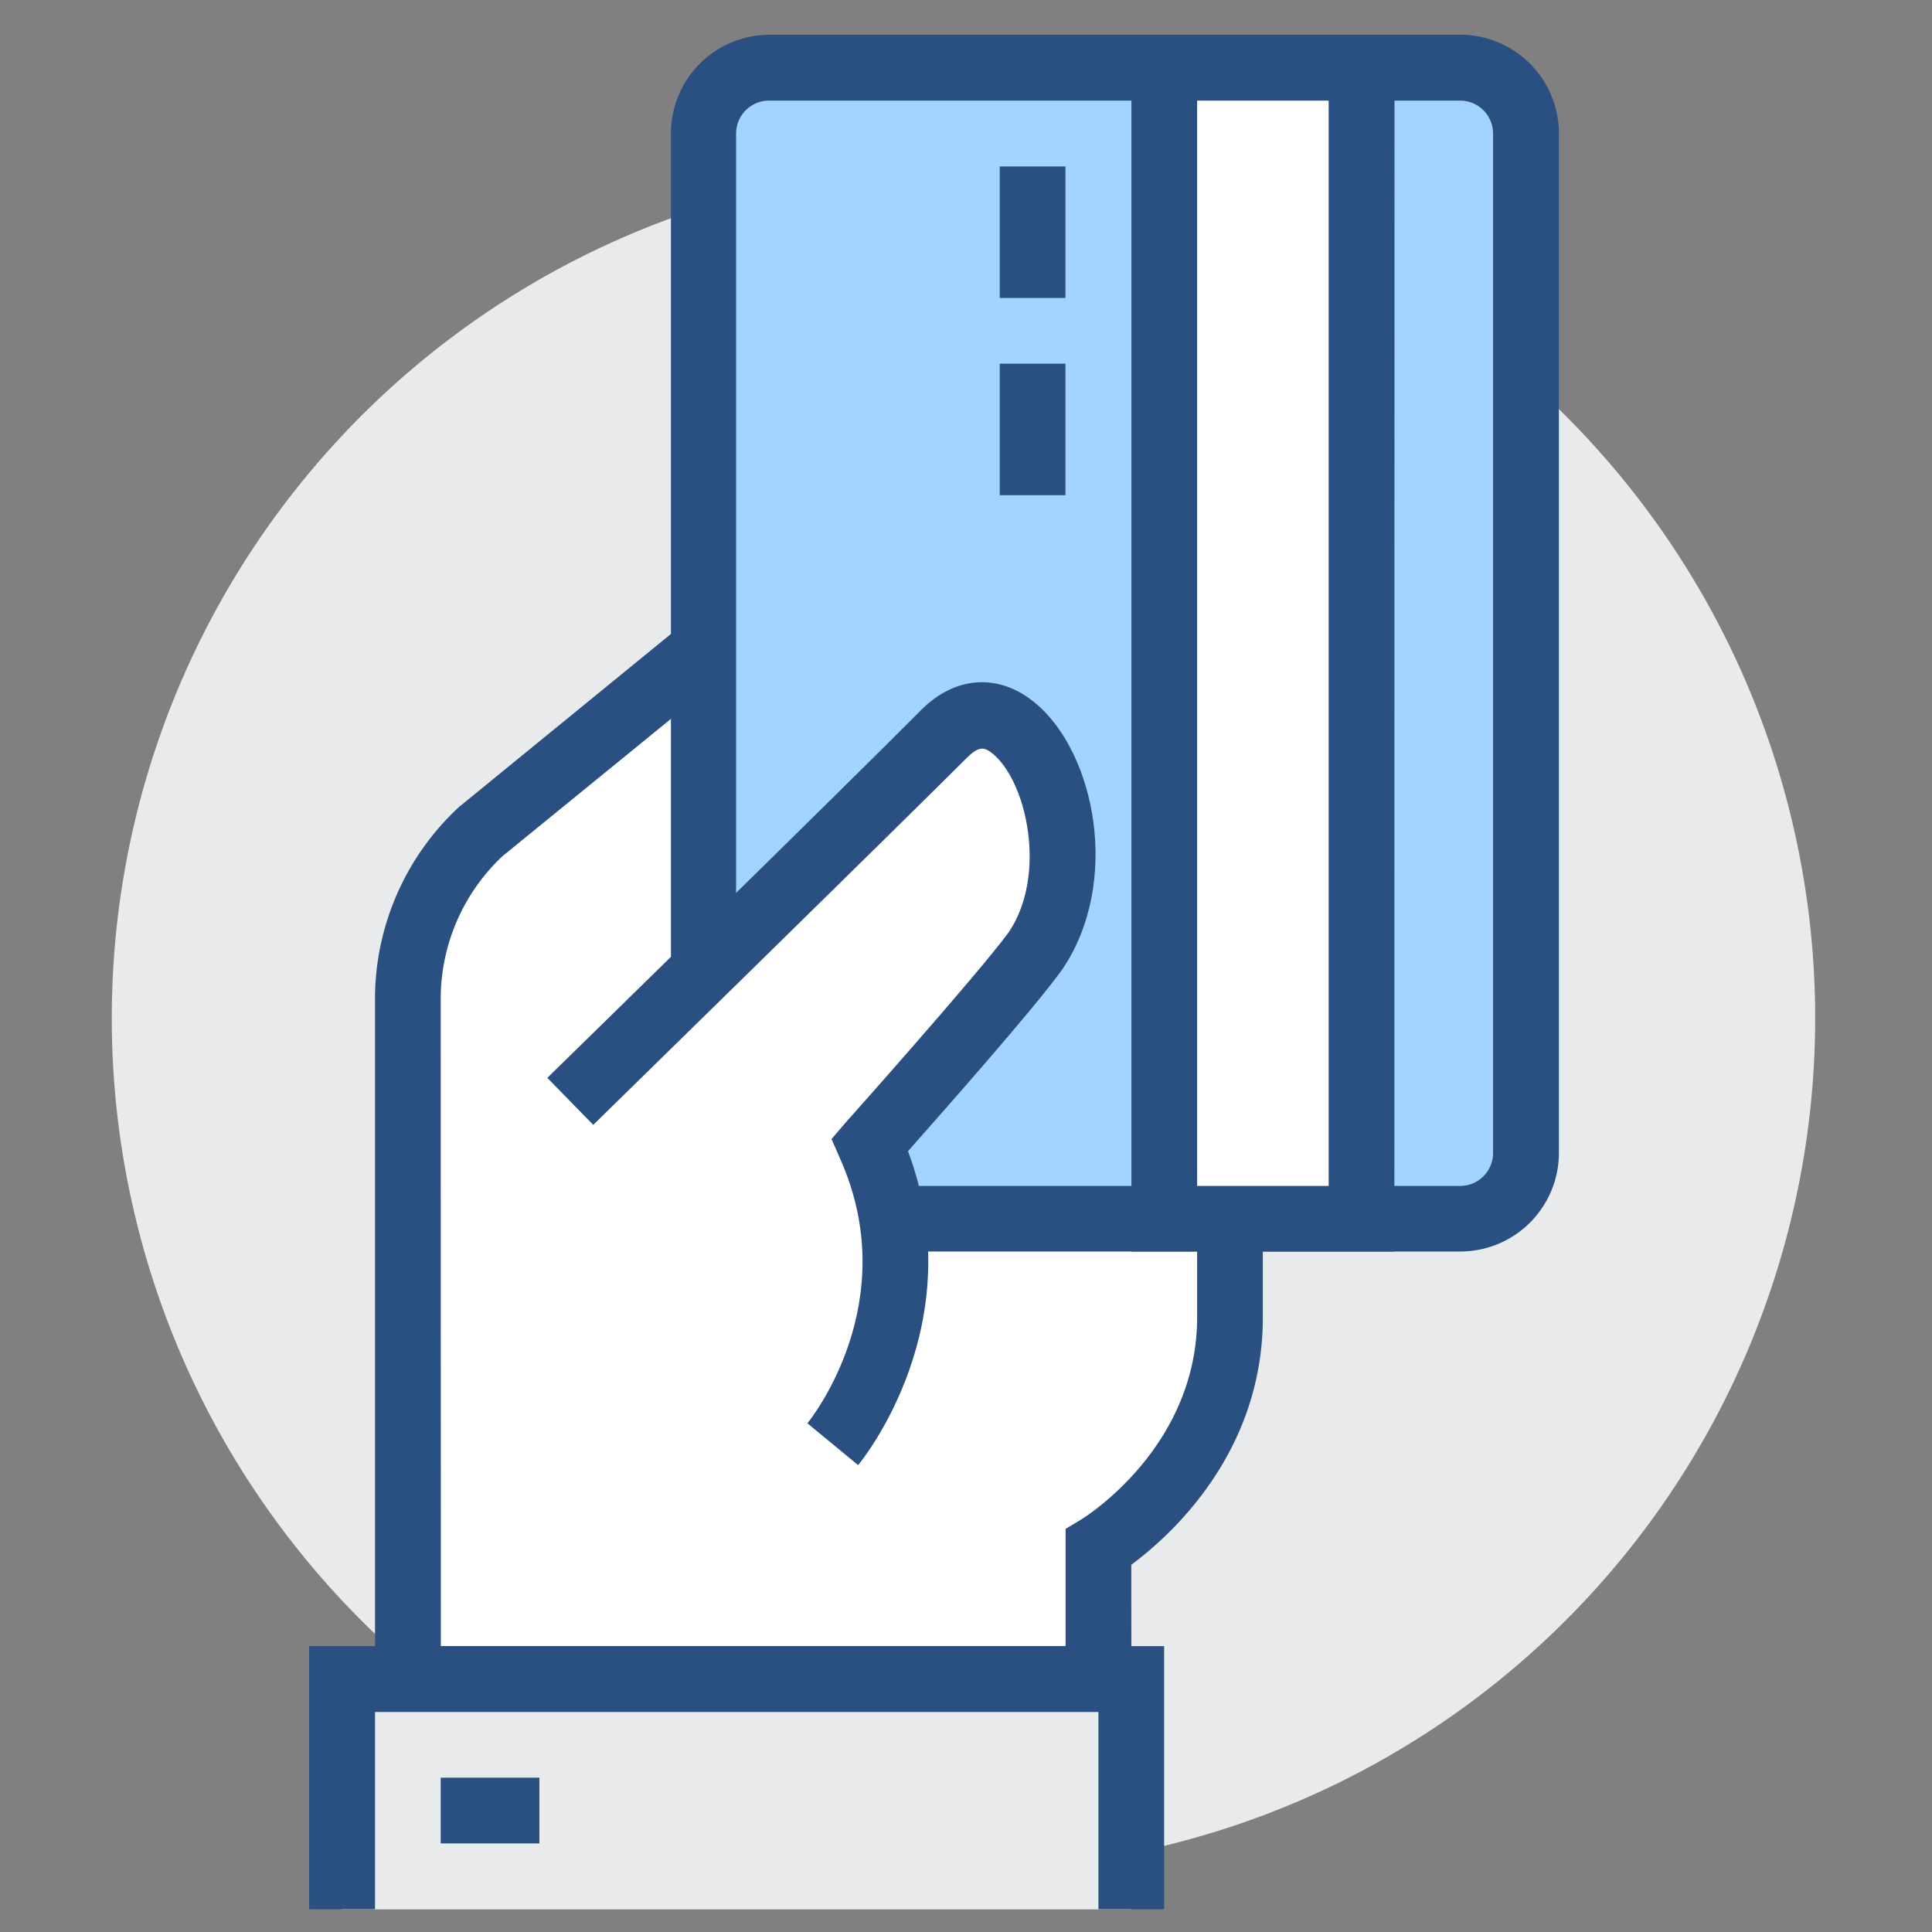 <?xml version="1.0" standalone="no"?><!DOCTYPE svg PUBLIC "-//W3C//DTD SVG 1.1//EN" "http://www.w3.org/Graphics/SVG/1.1/DTD/svg11.dtd"><svg class="icon" width="200px" height="200.00px" viewBox="0 0 1024 1024" version="1.1" xmlns="http://www.w3.org/2000/svg"><rect x="0" y="0" width="1024" height="1024" fill="#808080" stroke="none"/><path d="M510.663 539.636m-451.418 0a451.418 451.418 0 1 0 902.837 0 451.418 451.418 0 1 0-902.837 0Z" fill="#E9EAEB" /><path d="M582.191 889.976v-69.721s69.721-42.194 69.721-122.03V384.515l-285.388-34.825L254.898 440.725a121.308 121.308 0 0 0-38.726 89.373v359.878z" fill="#FFFFFF" /><path d="M599.675 907.388H198.76V530.026a138.792 138.792 0 0 1 44.434-102.234l0.795-0.65L361.25 331.411l308.074 37.642v329.171c0 72.25-49.419 116.106-69.721 131.134z m-366.019-34.897h331.122v-62.135l8.381-5.058c2.457-1.517 61.34-38.509 61.34-107.075V399.904l-262.701-32.079-105.485 85.978a103.896 103.896 0 0 0-32.729 76.224z" fill="#2A5082" /><path d="M181.275 889.976h418.328v122.03h-418.328z" fill="#E9EAEB" /><path d="M617.015 1011.934h-34.825v-104.546H198.76v104.546h-34.897v-139.443H617.015v139.443z" fill="#2A5082" /><path d="M233.584 942.213h52.309v34.825h-52.309z" fill="#2A5082" /><path d="M773.943 36.125H407.924a34.825 34.825 0 0 0-34.825 34.825v522.657l52.309 52.309h348.607a34.825 34.825 0 0 0 34.825-34.825V70.733A34.825 34.825 0 0 0 773.943 36.125z" fill="#A3D4FF" /><path d="M773.87 663.328H425.336V628.575h348.607a17.485 17.485 0 0 0 17.412-17.412V70.733a17.485 17.485 0 0 0-17.412-17.412H407.924A17.485 17.485 0 0 0 390.15 70.733v522.874h-34.536V70.733a52.309 52.309 0 0 1 52.309-52.309h366.019a52.309 52.309 0 0 1 52.309 52.309v540.358a52.309 52.309 0 0 1-52.381 52.237z" fill="#2A5082" /><path d="M617.015 35.908h104.546V645.915H617.015z" fill="#FFFFFF" /><path d="M739.046 663.328H599.675V18.496h139.443zM634.5 628.575h69.721V53.321h-69.721zM529.882 88.217h34.825v69.721h-34.825zM529.882 192.763h34.825v69.721h-34.825z" fill="#2A5082" /><path d="M500.548 388.778c-40.46 40.46-198.399 195.075-198.399 195.075l139.226 181.853s58.812-71.311 19.724-158.95c0 0 70.372-78.753 87.567-102.667 38.437-56.861-7.659-155.771-48.119-115.311z" fill="#FFFFFF" /><path d="M454.814 776.544l-26.877-22.181c2.095-2.529 51.298-64.447 17.268-140.382L440.725 603.721l7.225-8.453c0.723-0.795 69.938-78.391 86.7-101.15 20.447-30.345 9.609-79.475-8.237-94.431-4.552-3.757-7.225-4.407-13.439 1.445-40.027 40.027-196.954 193.486-198.543 195.075l-24.348-24.926c1.59-1.517 158.372-154.832 198.254-195.075 18.063-18.063 41.183-19.508 60.257-3.685 32.007 26.371 45.662 95.298 14.45 141.249-14.45 20.302-63.219 75.357-81.787 96.382 34.174 91.324-23.843 163.285-26.444 166.392z" fill="#2A5082" /></svg>